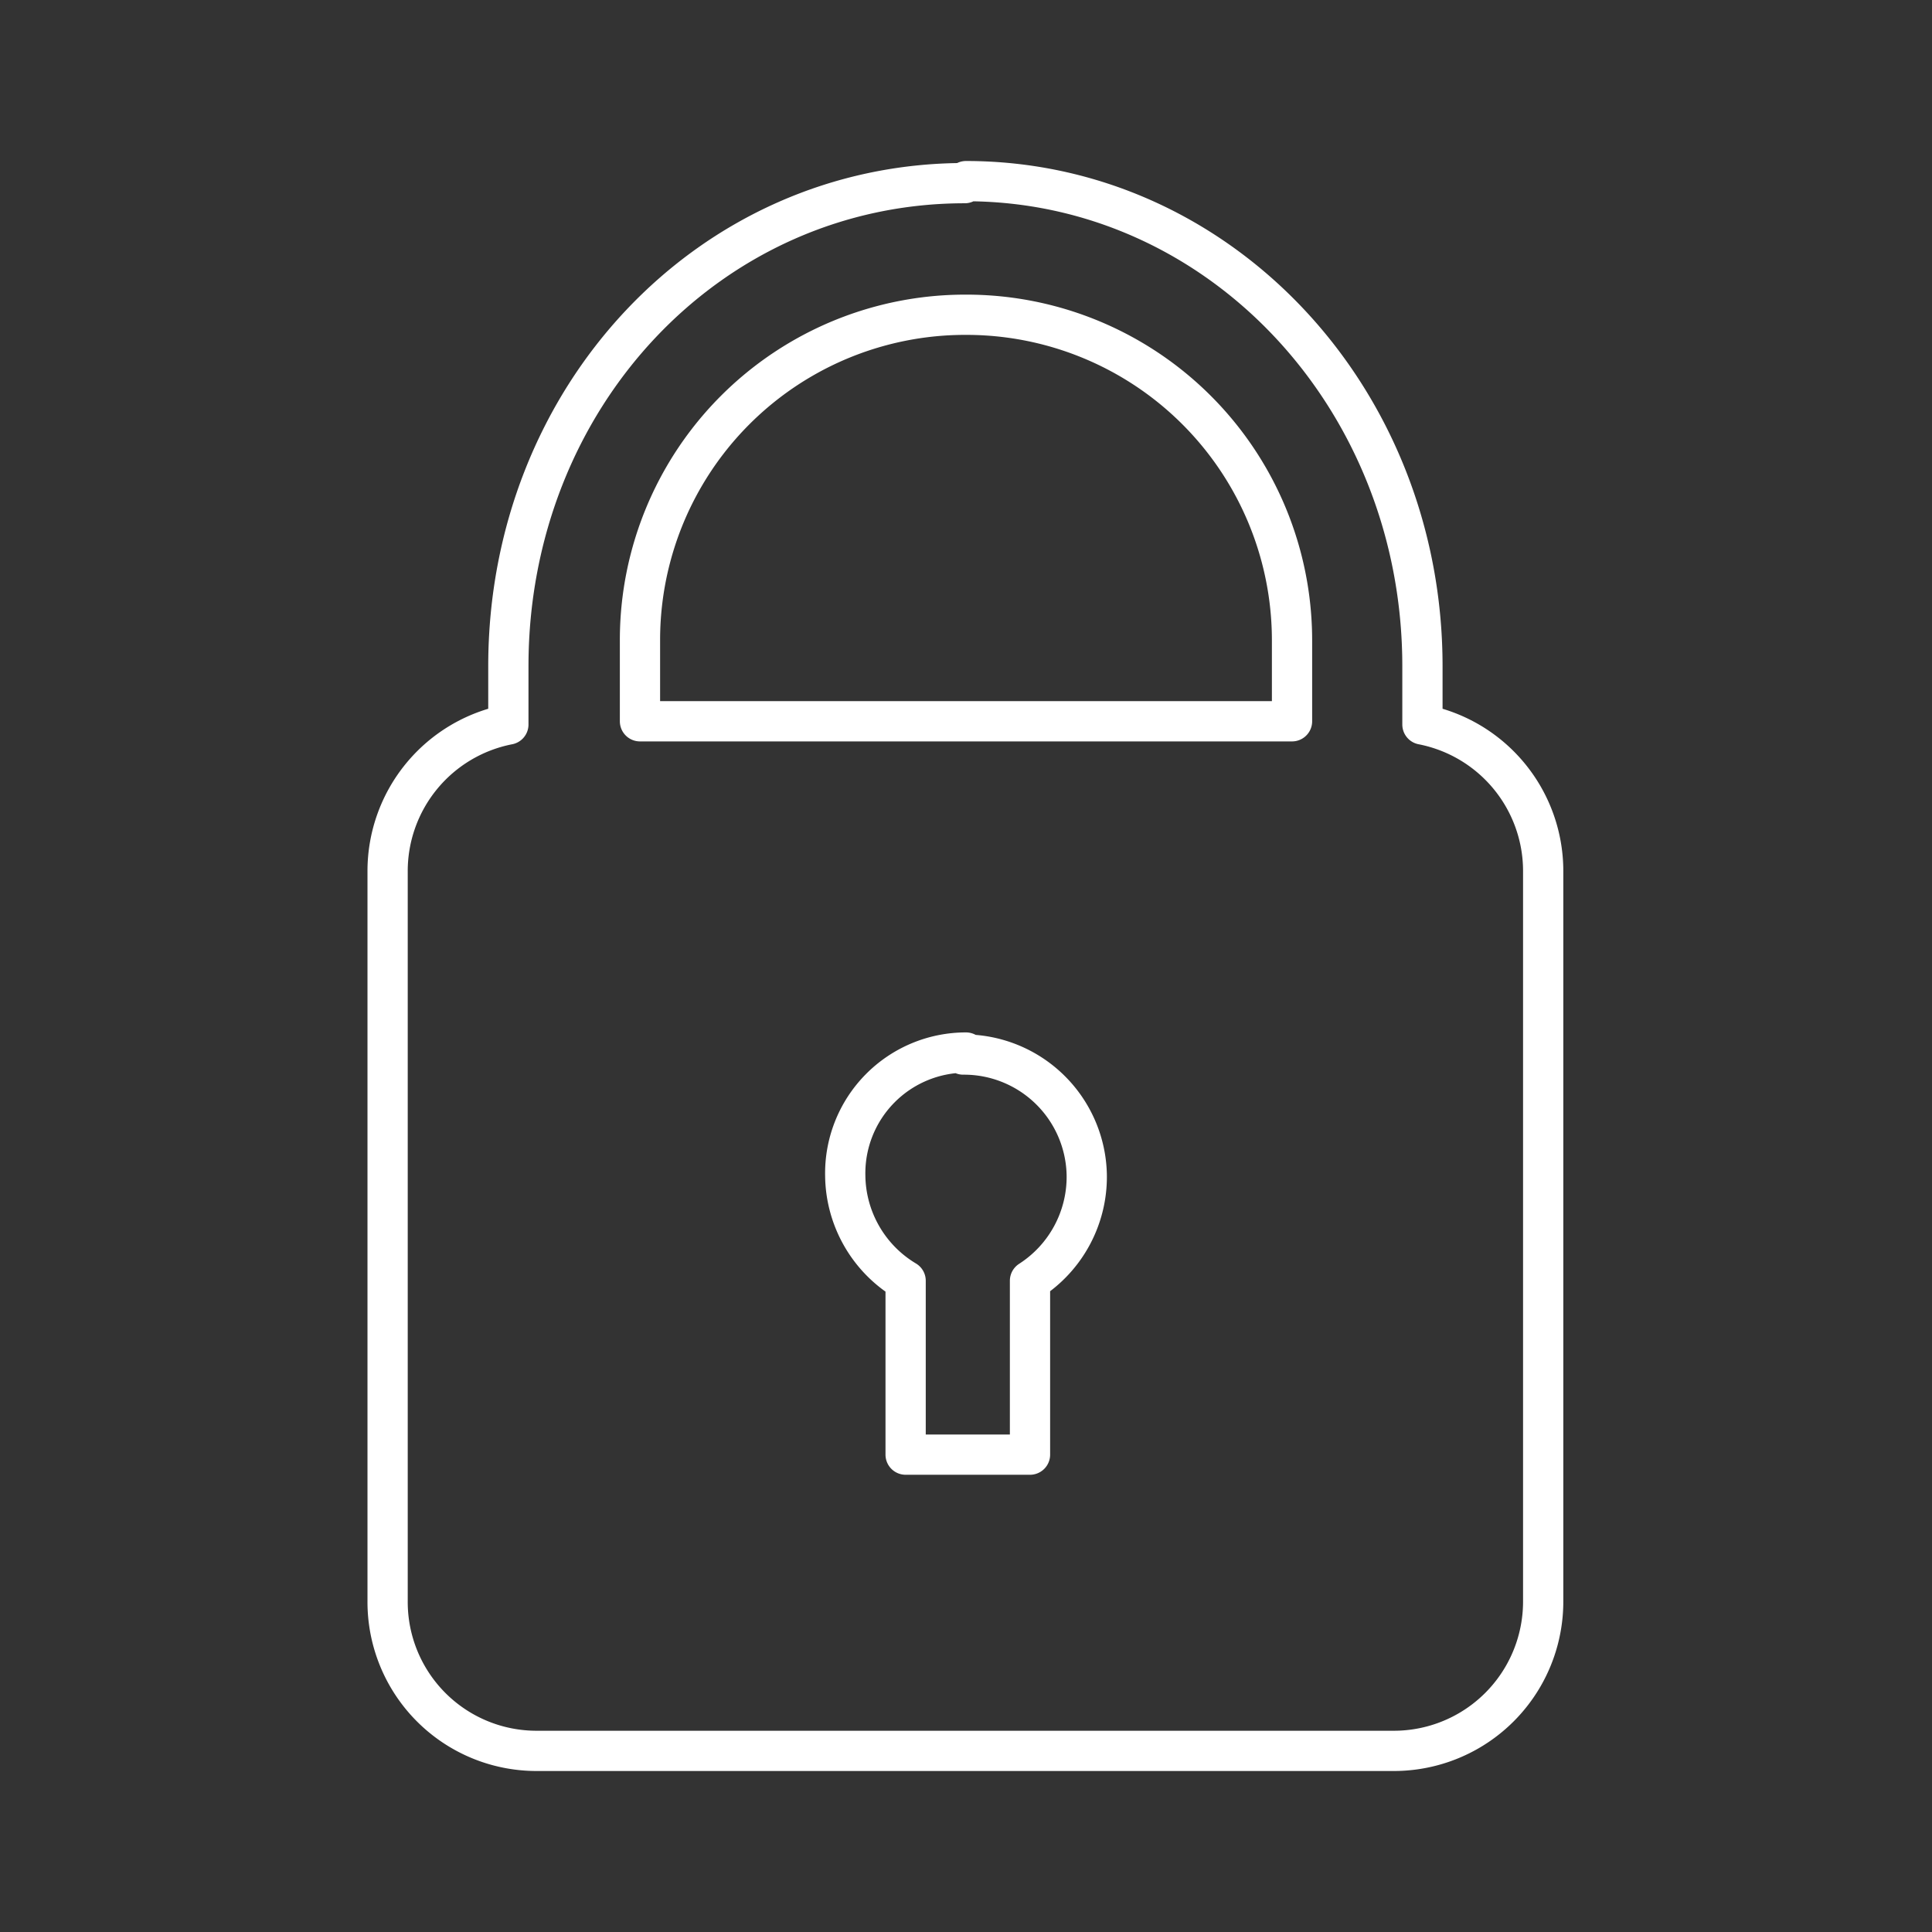 <svg xmlns="http://www.w3.org/2000/svg" viewBox="0 0 48 48"><rect x="0" y="0" width="48" height="48" fill="#333333" stroke="none"/><defs><style>.a{fill:none;stroke:#fff;stroke-linecap:round;stroke-linejoin:round;}</style></defs><path class="a" d="M24,4.5c6.28,0,11.34,5.37,11.34,12.05V18a3.71,3.71,0,0,1,3,3.65V39.78a3.71,3.71,0,0,1-3.71,3.72H13.34a3.7,3.7,0,0,1-3.71-3.72V21.65a3.71,3.71,0,0,1,3-3.65V16.55c0-6.68,5-12,11.34-12Zm0,3.32a8.08,8.08,0,0,0-8.1,8.1v2h16.2v-2A8.09,8.09,0,0,0,24,7.82Zm0,18.33a3,3,0,0,0-3,3.06,3.08,3.08,0,0,0,1.5,2.61v4.32h3.09V31.82A3.07,3.07,0,0,0,27,29.2v0a3.05,3.05,0,0,0-3.07-3Z"/></svg>